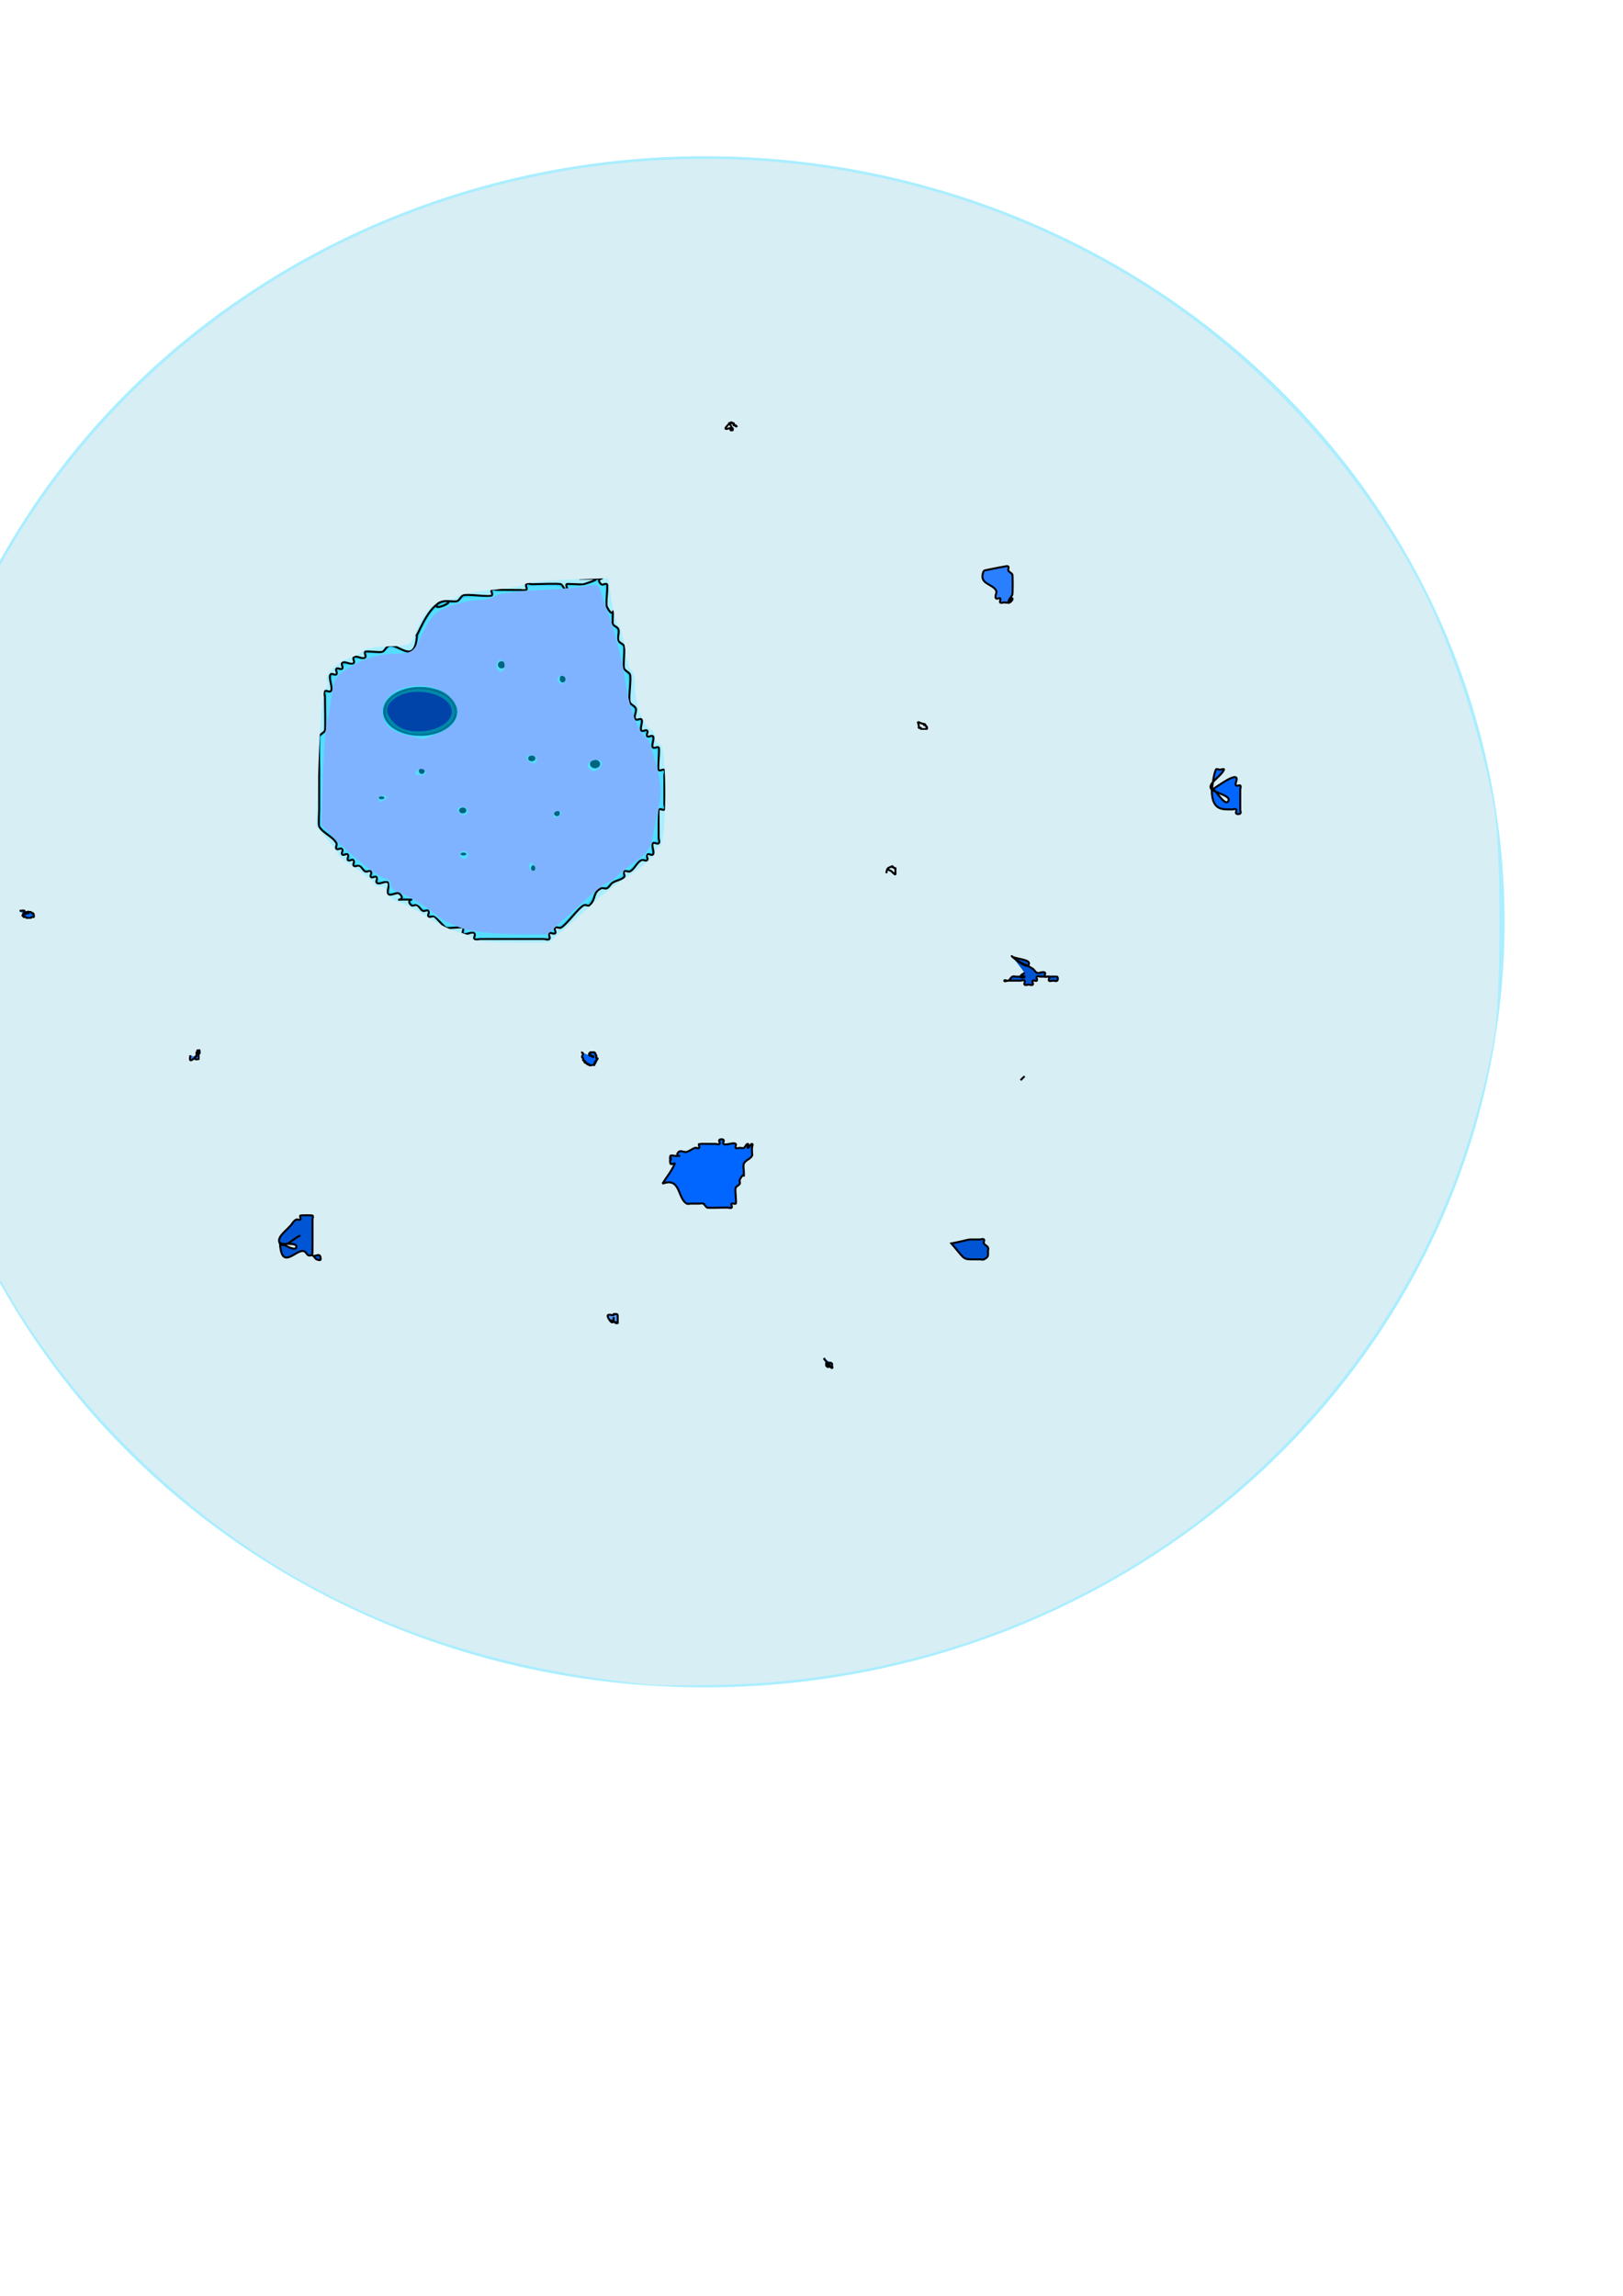 <?xml version="1.0" encoding="UTF-8" standalone="no"?>
<!-- Created with Inkscape (http://www.inkscape.org/) -->

<svg
   xmlns:dc="http://purl.org/dc/elements/1.1/"
   xmlns:cc="http://creativecommons.org/ns#"
   xmlns:rdf="http://www.w3.org/1999/02/22-rdf-syntax-ns#"
   xmlns:svg="http://www.w3.org/2000/svg"
   xmlns="http://www.w3.org/2000/svg"
   xmlns:sodipodi="http://sodipodi.sourceforge.net/DTD/sodipodi-0.dtd"
   xmlns:inkscape="http://www.inkscape.org/namespaces/inkscape"
   width="744.094"
   height="1052.362"
   id="svg3320"
   version="1.1"
   inkscape:version="0.48.4 r9939"
   sodipodi:docname="45x.svg">
  <defs
     id="defs3322" />
  <sodipodi:namedview
     id="base"
     pagecolor="#ffffff"
     bordercolor="#666666"
     borderopacity="1.0"
     inkscape:pageopacity="0.0"
     inkscape:pageshadow="2"
     inkscape:zoom="0.26988283"
     inkscape:cx="-192.39283"
     inkscape:cy="909.88893"
     inkscape:document-units="px"
     inkscape:current-layer="layer1"
     showgrid="false"
     showborder="false"
     inkscape:window-width="1301"
     inkscape:window-height="744"
     inkscape:window-x="65"
     inkscape:window-y="24"
     inkscape:window-maximized="1" />
  <g
     inkscape:label="Layer 1"
     inkscape:groupmode="layer"
     id="layer1">
    <path
       sodipodi:type="arc"
       style="fill:#000000"
       id="path3328"
       sodipodi:cx="-80"
       sodipodi:cy="503.79074"
       sodipodi:rx="334.28571"
       sodipodi:ry="280"
       d="m 254.286,503.791 a 334.286,280 0 0 1 -0.021,3.153"
       sodipodi:start="0"
       sodipodi:end="0.01126252"
       sodipodi:open="true"
       transform="matrix(0.42,0,0,0.477,310.085,289.192)" />
    <path
       sodipodi:type="arc"
       style="fill:#aaeeff"
       id="path3356"
       sodipodi:cx="-464.28571"
       sodipodi:cy="602.36218"
       sodipodi:rx="387.14285"
       sodipodi:ry="378.57144"
       d="m -77.143,602.362 a 387.143,378.571 0 1 1 -774.286,0 387.143,378.571 0 1 1 774.286,0 z"
       transform="matrix(0.947,0,0,0.927,762.86,-135.85)" />
    <path
       style="fill:#aaeeff"
       id="path3385"
       d="m 94.983,302.81 c -1.287,7.11 -1.83,14.321 -2.209,21.523 -0.261,5.646 -0.282,11.299 -0.294,16.95 -7.3e-4,5.16 0.01,10.321 0.015,15.481 0.004,5.154 0.006,10.309 0.006,15.463 2.8e-4,5.161 1.9e-4,10.323 1.5e-4,15.484 0.096,4.441 -0.185,8.898 0.132,13.333 -35.457,18.831 -33.933,27.058 -36.354,6.674 -1.092,-10.34 -0.76,-20.716 -0.115,-31.066 1.102,-12.993 1.063,-26.044 1.904,-39.048 0.453,-9.559 2.188,-18.966 3.595,-28.414 0.758,-6.589 1.031,-13.176 2.606,-19.644 1.232,-4.883 3.155,-9.521 5.09,-14.165 7.525,-14.514 26.195,-26.91 42.846,-25.274 5.601,-0.162 9.306,2.315 13.493,5.542 3.968,1.869 7.325,4.304 10.256,7.532 3.376,5.247 4.032,11.859 4.855,17.896 2.353,11.33 3.363,22.839 4.572,34.329 0.993,10.342 2.828,20.58 4.095,30.89 0.549,4.872 0.637,9.745 1.643,14.554 0,0 -34.466,18.057 -34.466,18.057 l 0,0 c -1.066,-4.981 -1.237,-9.97 -1.516,-15.046 -0.969,-10.402 -2.722,-20.704 -3.678,-31.105 -1.252,-11.4 -2.17,-22.839 -4.895,-34.014 -0.794,-5.216 -1.443,-11.028 -4.108,-15.661 -2.902,-2.936 -6.346,-4.871 -9.856,-7.026 -3.668,-2.739 -7.331,-3.767 -12.01,-3.36 -14.144,2.417 -1.304,0.449 30.009,-17.739 2.123,-1.233 -8.123,3.374 -5.567,4.651 -2.625,4.116 -3.968,9.008 -5.551,13.572 -2.151,6.246 -2.323,12.764 -3.044,19.271 -1.319,9.457 -3.565,18.784 -4.039,28.351 -1.134,12.986 -1.058,26.053 -2.061,39.053 -0.546,10.061 -0.804,20.123 0.411,30.158 2.83,21.425 8.034,6.741 -33.254,28.788 -0.087,0.047 0.052,-0.188 0.078,-0.282 0.299,-4.481 0.05,-8.978 0.132,-13.465 3e-5,-5.161 1.4e-4,-10.323 -2.1e-4,-15.484 -4.3e-4,-5.153 -7.3e-4,-10.306 -0.006,-15.46 -0.004,-5.166 -0.014,-10.332 -0.009,-15.498 0.017,-5.73 0.05,-11.461 0.335,-17.186 0.402,-7.259 1.062,-14.495 1.842,-21.724 0,0 35.115,-16.894 35.115,-16.894 z"
       inkscape:connector-curvature="0" />
    <path
       style="fill:#2ad4ff;stroke:#000000;stroke-width:0.913px;stroke-linecap:butt;stroke-linejoin:miter;stroke-opacity:1"
       d="m 191.182,291.029 c -0.896,14.813 -8.955,3.09 -13.191,5.162 -1.112,0.544 -1.526,2.037 -2.638,2.581 -1.046,0.512 -7.375,-0.528 -7.914,0 -0.622,0.608 0.622,1.973 0,2.581 -1.244,1.217 -4.033,-1.217 -5.276,0 -0.622,0.608 0.622,1.973 0,2.581 -1.244,1.217 -4.033,-1.217 -5.276,0 -0.622,0.608 0.622,1.973 0,2.581 -0.622,0.608 -2.016,-0.608 -2.638,0 -0.622,0.608 0.622,1.973 0,2.581 -0.622,0.608 -2.016,-0.608 -2.638,0 -1.319,1.29 1.319,6.452 0,7.743 -0.622,0.608 -2.016,-0.608 -2.638,0 -0.622,0.608 0,1.721 0,2.581 0,1.829 0.341,14.818 0,15.486 -0.556,1.088 -2.082,1.493 -2.638,2.581 -0.341,0.667 0,13.656 0,15.486 0,6.022 0,12.044 0,18.067 0,1.162 -0.401,6.957 0,7.743 1.583,3.097 6.332,4.646 7.914,7.743 0.393,0.769 -0.622,1.973 0,2.581 0.622,0.608 2.016,-0.608 2.638,0 0.622,0.608 -0.622,1.973 0,2.581 0.622,0.608 2.016,-0.608 2.638,0 0.622,0.608 -0.622,1.973 0,2.581 0.622,0.608 2.016,-0.608 2.638,0 0.622,0.608 -0.622,1.973 0,2.581 0.622,0.608 1.852,-0.385 2.638,0 1.112,0.544 1.526,2.037 2.638,2.581 0.787,0.385 2.016,-0.608 2.638,0 0.622,0.608 -0.622,1.973 0,2.581 0.622,0.608 2.016,-0.608 2.638,0 0.622,0.608 -0.622,1.973 0,2.581 1.244,1.217 4.033,-1.217 5.276,0 0.89,0.87 -0.89,4.292 0,5.162 1.244,1.217 4.033,-1.217 5.276,0 3.518,3.441 -4.397,2.581 2.638,2.581 7.035,0 -0.879,-0.86 2.638,2.581 0.622,0.608 1.852,-0.385 2.638,0 1.112,0.544 1.526,2.037 2.638,2.581 0.787,0.385 2.016,-0.608 2.638,0 0.622,0.608 -0.622,1.973 0,2.581 0.622,0.608 1.852,-0.385 2.638,0 0.724,0.354 4.553,4.808 5.276,5.162 1.046,0.512 7.375,-0.528 7.914,0 0.622,0.608 -0.622,1.973 0,2.581 1.244,1.217 4.033,-1.217 5.276,0 0.622,0.608 -0.622,1.973 0,2.581 0.622,0.608 1.759,0 2.638,0 0.879,0 1.759,0 2.638,0 7.914,0 15.829,0 23.743,0 0.879,0 1.759,0 2.638,0 0.879,0 2.016,0.608 2.638,0 0.622,-0.608 -0.622,-1.973 0,-2.581 0.622,-0.608 2.016,0.608 2.638,0 0.622,-0.608 -0.622,-1.973 0,-2.581 0.622,-0.608 1.852,0.385 2.638,0 2.596,-1.27 7.957,-9.054 10.553,-10.324 0.787,-0.385 2.016,0.608 2.638,0 3.213,-3.144 1.236,-5.766 5.276,-7.743 0.787,-0.385 1.852,0.385 2.638,0 1.112,-0.544 1.603,-1.906 2.638,-2.581 1.636,-1.067 3.886,-1.221 5.276,-2.581 0.622,-0.608 -0.622,-1.973 0,-2.581 0.622,-0.608 1.852,0.385 2.638,0 2.225,-1.088 3.052,-4.074 5.276,-5.162 0.787,-0.385 2.016,0.608 2.638,0 0.622,-0.608 -0.622,-1.973 0,-2.581 0.622,-0.608 2.016,0.608 2.638,0 0.89,-0.87 -0.89,-4.292 0,-5.162 0.622,-0.608 2.016,0.608 2.638,0 0.622,-0.608 0,-1.721 0,-2.581 0,-1.217 -0.12,-12.788 0,-12.905 0.622,-0.608 2.016,0.608 2.638,0 0.622,-0.608 0,-1.721 0,-2.581 0,-4.302 0,-8.603 0,-12.905 0,-0.86 0.622,-1.973 0,-2.581 -0.622,-0.608 -2.016,0.608 -2.638,0 -0.635,-0.621 0.635,-9.703 0,-10.324 -0.622,-0.608 -2.016,0.608 -2.638,0 -0.879,-0.86 0.879,-4.302 0,-5.162 -0.622,-0.608 -2.016,0.608 -2.638,0 -0.622,-0.608 0.622,-1.973 0,-2.581 -0.622,-0.608 -2.016,0.608 -2.638,0 -0.89,-0.87 0.89,-4.292 0,-5.162 -0.622,-0.608 -2.016,0.608 -2.638,0 -1.244,-1.217 0.787,-3.623 0,-5.162 -0.556,-1.088 -2.082,-1.493 -2.638,-2.581 -0.832,-1.628 0.832,-11.277 0,-12.905 -0.556,-1.088 -2.082,-1.493 -2.638,-2.581 -0.587,-1.148 0.402,-9.143 0,-10.324 -0.393,-1.154 -2.245,-1.427 -2.638,-2.581 -0.556,-1.632 0.556,-3.53 0,-5.162 -0.393,-1.154 -2.245,-1.427 -2.638,-2.581 0,-11.749 1.244,-0.148 -2.638,-7.743 -0.716,-1.4 0.722,-9.618 0,-10.324 -0.622,-0.608 -2.016,0.608 -2.638,0 -3.518,-3.441 4.397,-2.581 -2.638,-2.581 -1.32,0 -11.08,0 -5.276,0 4.18,0 10.274,-0.769 0,2.581 -1.027,0.335 -7.505,-0.401 -7.914,0 -0.622,0.608 0.879,2.581 0,2.581 -1.244,0 -1.526,-2.037 -2.638,-2.581 -0.954,-0.467 -11.356,0 -13.191,0 -0.879,0 -2.016,-0.608 -2.638,0 -0.622,0.608 0.622,1.973 0,2.581 -0.12,0.117 -11.947,0 -13.191,0 -0.879,0 -2.016,-0.608 -2.638,0 -0.622,0.608 0.622,1.973 0,2.581 -0.926,0.906 -11.368,-0.891 -13.191,0 -1.112,0.544 -1.526,2.037 -2.638,2.581 -1.046,0.512 -7.375,-0.528 -7.914,0 -6.187,6.053 8.128,0 2.638,0 -6.904,0 -11.98,13.512 -13.191,15.486 z"
       id="path3395"
       inkscape:connector-curvature="0" />
    <path
       sodipodi:type="arc"
       style="fill:#0088aa"
       id="path3399"
       sodipodi:cx="-587.14288"
       sodipodi:cy="519.86218"
       sodipodi:rx="18.571428"
       sodipodi:ry="12.5"
       d="m -568.571,519.862 a 18.571,12.5 0 1 1 -37.143,0 18.571,12.5 0 1 1 37.143,0 z"
       transform="matrix(0.923,0,0,0.903,734.639,-143.415)" />
    <path
       style="fill:#55ddff"
       d="m 218.136,428.433 c -0.18,-1.242 -0.569,-1.431 -2.684,-1.31 -2.035,0.117 -2.473,-0.073 -2.473,-1.075 0,-1.582 -0.934,-1.866 -4.947,-1.504 -3.156,0.285 -3.41,0.184 -5.905,-2.343 -1.434,-1.452 -3.12,-2.641 -3.746,-2.641 -0.679,0 -1.224,-0.586 -1.35,-1.452 -0.143,-0.988 -0.661,-1.452 -1.62,-1.452 -0.775,0 -1.962,-0.478 -2.638,-1.063 -0.676,-0.584 -1.822,-1.176 -2.548,-1.314 -0.813,-0.155 -1.245,-0.676 -1.125,-1.357 0.146,-0.836 -0.278,-1.106 -1.738,-1.106 -1.352,0 -2.268,-0.503 -3.053,-1.675 -0.958,-1.431 -1.443,-1.616 -3.334,-1.268 -2.209,0.406 -2.213,0.402 -2.417,-2.358 -0.203,-2.748 -0.218,-2.764 -2.635,-2.627 -2.058,0.116 -2.462,-0.082 -2.638,-1.29 -0.114,-0.785 -0.653,-1.428 -1.197,-1.428 -0.544,0 -1.159,-0.581 -1.366,-1.29 -0.241,-0.824 -0.867,-1.24 -1.732,-1.151 -0.745,0.077 -1.883,-0.431 -2.528,-1.129 -0.645,-0.698 -1.7,-1.269 -2.345,-1.269 -0.712,0 -1.254,-0.569 -1.382,-1.452 -0.116,-0.798 -0.656,-1.452 -1.2,-1.452 -0.544,0 -1.151,-0.581 -1.349,-1.29 -0.198,-0.71 -0.791,-1.29 -1.319,-1.29 -0.528,0 -1.129,-0.581 -1.335,-1.29 -0.206,-0.71 -0.874,-1.25 -1.484,-1.201 -0.742,0.06 -1.109,-0.399 -1.109,-1.388 0,-1.003 -1.271,-2.555 -3.957,-4.831 l -3.957,-3.354 0,-20.484 c 0,-19.664 0.053,-20.531 1.319,-21.652 1.198,-1.061 1.319,-1.987 1.319,-10.101 0,-8.374 0.079,-8.933 1.264,-8.933 1.643,0 1.951,-0.941 1.533,-4.678 -0.314,-2.806 -0.223,-3.065 1.068,-3.065 0.971,0 1.411,-0.402 1.411,-1.29 0,-0.86 0.44,-1.29 1.319,-1.29 0.879,0 1.319,-0.43 1.319,-1.29 0,-1.075 0.44,-1.29 2.638,-1.29 2.198,0 2.638,-0.215 2.638,-1.29 0,-1.075 0.44,-1.29 2.638,-1.29 2.198,0 2.638,-0.215 2.638,-1.29 0,-1.143 0.44,-1.29 3.855,-1.29 3.017,0 4.114,-0.28 5.049,-1.29 1.509,-1.632 2.695,-1.622 6.57,0.056 5.25,2.272 6.213,1.54 8.556,-6.508 0.568,-1.952 2.297,-5.577 3.841,-8.055 2.483,-3.985 3.087,-4.551 5.219,-4.89 1.326,-0.211 3.168,-0.869 4.093,-1.462 0.925,-0.593 2.389,-1.078 3.252,-1.078 0.863,0 2.107,-0.581 2.764,-1.29 1.047,-1.132 2.031,-1.29 8.017,-1.29 6.383,0 6.823,-0.083 6.823,-1.29 0,-1.219 0.44,-1.29 7.914,-1.29 7.475,0 7.914,-0.072 7.914,-1.29 0,-1.215 0.44,-1.29 7.504,-1.29 6.974,0 7.572,0.099 8.457,1.404 1.086,1.6 3.407,1.253 2.754,-0.411 -0.323,-0.823 0.267,-0.992 3.452,-0.992 2.112,0 5.145,-0.487 6.739,-1.083 2.713,-1.014 2.938,-1.014 3.517,0 0.341,0.596 1.201,1.083 1.911,1.083 1.183,0 1.285,0.441 1.214,5.207 -0.067,4.471 0.119,5.411 1.313,6.655 0.873,0.909 1.391,2.297 1.391,3.727 0,1.459 0.474,2.698 1.319,3.446 0.919,0.814 1.319,1.987 1.319,3.871 0,1.894 0.399,3.057 1.333,3.884 1.141,1.011 1.319,1.912 1.239,6.266 -0.082,4.399 0.098,5.286 1.331,6.57 1.285,1.338 1.41,2.096 1.264,7.686 -0.149,5.718 -0.042,6.325 1.373,7.8 1.114,1.16 1.423,2.038 1.125,3.196 -0.56,2.183 0.125,3.636 1.715,3.636 1.083,0 1.263,0.317 0.987,1.734 -0.452,2.313 0.06,3.428 1.575,3.428 0.809,0 1.248,0.454 1.248,1.29 0,0.884 0.44,1.29 1.396,1.29 1.159,0 1.339,0.294 1.057,1.734 -0.452,2.313 0.06,3.428 1.575,3.428 1.121,0 1.249,0.527 1.249,5.162 0,4.732 0.11,5.162 1.319,5.162 1.251,0 1.319,0.43 1.319,8.316 0,7.524 -0.11,8.308 -1.154,8.227 -1.032,-0.08 -1.174,0.744 -1.339,7.787 -0.149,6.348 -0.36,7.811 -1.087,7.538 -1.237,-0.465 -1.974,0.909 -1.805,3.366 0.111,1.615 -0.108,2.033 -1.028,1.96 -0.748,-0.059 -1.246,0.431 -1.381,1.36 -0.15,1.034 -0.656,1.452 -1.759,1.452 -1.016,0 -2.261,0.881 -3.625,2.566 -1.43,1.767 -2.525,2.52 -3.516,2.42 -1.049,-0.107 -1.497,0.25 -1.653,1.316 -0.139,0.946 -1.139,1.924 -2.833,2.769 -1.44,0.719 -3.2,1.875 -3.91,2.57 -0.71,0.695 -1.997,1.264 -2.86,1.264 -1.813,0 -2.858,1.06 -4.697,4.764 -0.994,2 -1.758,2.706 -3.1,2.857 -1.254,0.142 -3.171,1.711 -6.485,5.306 -3.354,3.64 -5.101,5.064 -6.087,4.961 -0.895,-0.093 -1.515,0.311 -1.76,1.146 -0.207,0.71 -0.822,1.29 -1.366,1.29 -0.544,0 -1.084,0.653 -1.2,1.452 l -0.211,1.452 -16.397,0 -16.397,0 -0.211,-1.452 z m -15.46,-93.009 c 9.61,-4.6 9.327,-14.771 -0.525,-18.797 -8.458,-3.458 -19.13,-1.935 -24.387,3.479 -2.397,2.469 -3.08,7.217 -1.473,10.255 3.565,6.745 17.347,9.389 26.385,5.063 l 0,0 z"
       id="path3404"
       inkscape:connector-curvature="0" />
    <path
       style="fill:#006680"
       d="m 184.628,335.706 c -5.163,-1.744 -8.583,-5.434 -8.583,-9.262 0,-8.608 12.942,-13.72 24.611,-9.721 5.254,1.801 8.355,5.452 8.362,9.847 0.004,2.469 -0.351,3.175 -2.804,5.574 -4.778,4.675 -13.854,6.173 -21.586,3.562 l 0,0 z"
       id="path3406"
       inkscape:connector-curvature="0" />
    <path
       style="fill:#0088aa"
       d="m 188.523,336.318 c -8.505,-1.408 -13.449,-6.866 -11.436,-12.625 2.55,-7.295 15.552,-10.312 24.983,-5.798 3.894,1.864 5.281,3.366 6.291,6.813 2.053,7.002 -8.911,13.419 -19.838,11.61 z"
       id="path3408"
       inkscape:connector-curvature="0" />
    <path
       sodipodi:type="arc"
       style="fill:#006680"
       id="path3414"
       sodipodi:cx="-566.07141"
       sodipodi:cy="570.2193"
       sodipodi:rx="1.7857143"
       sodipodi:ry="1.4285715"
       d="m -564.286,570.219 a 1.786,1.429 0 1 1 -3.571,0 1.786,1.429 0 1 1 3.571,0 z"
       transform="matrix(0.923,0,0,0.903,734.639,-143.415)" />
    <path
       sodipodi:type="arc"
       style="fill:#006680"
       id="path3416"
       sodipodi:cx="-531.78571"
       sodipodi:cy="543.79077"
       sodipodi:rx="1.7857143"
       sodipodi:ry="1.4285715"
       d="m -530,543.791 a 1.786,1.429 0 1 1 -3.571,0 1.786,1.429 0 1 1 3.571,0 z"
       transform="matrix(0.923,0,0,0.903,734.639,-143.415)" />
    <path
       sodipodi:type="arc"
       style="fill:#006680"
       id="path3418"
       sodipodi:cx="-516.42859"
       sodipodi:cy="503.43362"
       sodipodi:rx="1.4285715"
       sodipodi:ry="1.7857143"
       d="m -515,503.434 a 1.429,1.786 0 1 1 -2.857,0 1.429,1.786 0 1 1 2.857,0 z"
       transform="matrix(0.923,0,0,0.903,734.639,-143.415)" />
    <path
       sodipodi:type="arc"
       style="fill:#006680"
       id="path3420"
       sodipodi:cx="-500.35715"
       sodipodi:cy="546.64789"
       sodipodi:rx="2.5"
       sodipodi:ry="2.1428571"
       d="m -497.857,546.648 a 2.5,2.143 0 1 1 -5,0 2.5,2.143 0 1 1 5,0 z"
       transform="matrix(0.923,0,0,0.903,734.639,-143.415)" />
    <path
       sodipodi:type="arc"
       style="fill:#006680"
       id="path3422"
       sodipodi:cx="-531.07141"
       sodipodi:cy="599.50507"
       sodipodi:rx="1.0714285"
       sodipodi:ry="1.4285715"
       d="m -530,599.505 a 1.071,1.429 0 1 1 -2.143,0 1.071,1.429 0 1 1 2.143,0 z"
       transform="matrix(0.923,0,0,0.903,734.639,-143.415)" />
    <path
       sodipodi:type="arc"
       style="fill:#006680"
       id="path3424"
       sodipodi:cx="-606.42859"
       sodipodi:cy="563.79077"
       sodipodi:rx="1.4285715"
       sodipodi:ry="0.71428573"
       d="m -605,563.791 a 1.429,0.714 0 1 1 -2.857,0 1.429,0.714 0 1 1 2.857,0 z"
       transform="matrix(0.923,0,0,0.903,734.639,-143.415)" />
    <path
       sodipodi:type="arc"
       style="fill:#006680"
       id="path3426"
       sodipodi:cx="-546.78571"
       sodipodi:cy="496.29074"
       sodipodi:rx="1.7857143"
       sodipodi:ry="1.7857143"
       d="m -545,496.291 a 1.786,1.786 0 1 1 -3.571,0 1.786,1.786 0 1 1 3.571,0 z"
       transform="matrix(0.923,0,0,0.903,734.639,-143.415)" />
    <path
       sodipodi:type="arc"
       style="fill:#006680"
       id="path3428"
       sodipodi:cx="-565.71429"
       sodipodi:cy="592.36218"
       sodipodi:rx="1.4285715"
       sodipodi:ry="0.71428573"
       d="m -564.286,592.362 a 1.429,0.714 0 1 1 -2.857,0 1.429,0.714 0 1 1 2.857,0 z"
       transform="matrix(0.923,0,0,0.903,734.639,-143.415)" />
    <path
       sodipodi:type="arc"
       style="fill:#006680"
       id="path3430"
       sodipodi:cx="-519.28571"
       sodipodi:cy="571.64789"
       sodipodi:rx="1.4285715"
       sodipodi:ry="1.4285715"
       d="m -517.857,571.648 a 1.429,1.429 0 1 1 -2.857,0 1.429,1.429 0 1 1 2.857,0 z"
       transform="matrix(0.923,0,0,0.903,734.639,-143.415)" />
    <path
       sodipodi:type="arc"
       style="fill:#006680"
       id="path3432"
       sodipodi:cx="-586.42859"
       sodipodi:cy="550.2193"
       sodipodi:rx="1.4285715"
       sodipodi:ry="1.4285715"
       d="m -585,550.219 a 1.429,1.429 0 1 1 -2.857,0 1.429,1.429 0 1 1 2.857,0 z"
       transform="matrix(0.923,0,0,0.903,734.639,-143.415)" />
    <path
       style="fill:#d7eef4"
       d="M 297.59,772.215 C 200.481,762.659 123.643,728.041 60.284,665.301 -3.674,601.967 -38.663,522.93 -42.179,433.846 -45.908,339.341 -8.162,246.839 62.236,177.967 182.933,59.886 373.063,38.799 518.941,127.314 c 55.283,33.544 103.753,85.3 132.882,141.887 13.816,26.84 27.084,67.149 33.169,100.77 3.331,18.405 3.322,87.524 -0.015,105.851 -13.602,74.72 -47.333,138.662 -101.041,191.538 -66.205,65.179 -155.85,102.434 -252.44,104.912 -14.544,0.373 -29.801,0.348 -33.905,-0.056 l 5.5e-4,0 z m -37.056,-347.95 c 4.888,-4.266 10.608,-9.446 12.712,-11.512 2.103,-2.066 9.071,-7.317 15.483,-11.671 6.412,-4.353 11.659,-8.96 11.659,-10.236 0,-1.277 0.962,-2.635 2.137,-3.018 3.158,-1.03 3.344,-45.572 0.195,-46.6 -1.283,-0.419 -2.332,-1.884 -2.332,-3.256 0,-1.372 -1.124,-3.152 -2.498,-3.954 -3.264,-1.907 -6.829,-12.283 -6.829,-19.874 0,-3.304 -0.722,-6.444 -1.605,-6.978 -0.883,-0.534 -2.143,-4.811 -2.801,-9.505 -0.658,-4.694 -2.021,-9.507 -3.029,-10.696 -1.009,-1.189 -2.496,-6.61 -3.305,-12.047 l -1.471,-9.885 -18.612,0.68 c -10.236,0.374 -19.031,1.293 -19.544,2.042 -0.513,0.749 -7.433,1.95 -15.377,2.668 -7.945,0.718 -14.92,2.058 -15.5,2.977 -0.58,0.919 -3.043,1.67 -5.473,1.67 -5.025,0 -10.969,6.485 -13.904,15.17 -1.884,5.576 -2.402,5.827 -12.454,6.062 -5.768,0.135 -11.017,1.05 -11.665,2.035 -0.647,0.985 -3.275,2.414 -5.84,3.176 -6.076,1.804 -11.785,7.74 -10.527,10.946 0.545,1.389 0.167,2.794 -0.839,3.122 -1.039,0.339 -2.326,14.123 -2.979,31.916 l -1.15,31.319 4.95,5.755 c 2.722,3.165 4.968,6.308 4.991,6.984 0.023,0.676 3.798,3.692 8.39,6.704 4.592,3.011 8.351,6.091 8.354,6.844 0.002,0.753 1.263,1.369 2.802,1.369 1.539,0 2.798,1.152 2.798,2.559 0,1.407 2.567,3.434 5.704,4.504 3.137,1.07 9.349,4.352 13.804,7.293 4.455,2.941 10.702,5.907 13.883,6.591 3.181,0.683 5.783,1.999 5.783,2.923 0,0.924 7.921,1.68 17.602,1.68 l 17.602,0 8.887,-7.756 0,0 z"
       id="path3000"
       inkscape:connector-curvature="0" />
    <path
       style="fill:#0066ff;stroke:#000000;stroke-width:0.913px;stroke-linecap:butt;stroke-linejoin:miter;stroke-opacity:1"
       d="m 303.72,542.594 c 8.488,-3.276 6.849,7 11.193,9.125 0.556,0.272 1.244,0 1.865,0 0.622,0 1.244,0 1.865,0 0.622,0 1.244,0 1.865,0 0.622,0 1.309,-0.272 1.865,0 0.787,0.385 1.079,1.44 1.865,1.825 0.418,0.205 7.019,0 7.462,0 0.622,0 1.244,0 1.865,0 0.622,0 1.426,0.43 1.865,0 0.44,-0.43 -0.44,-1.395 0,-1.825 0.44,-0.43 1.426,0.43 1.865,0 0.51,-0.499 -0.506,-6.31 0,-7.3 0.393,-0.769 1.472,-1.056 1.865,-1.825 0.278,-0.544 -0.278,-1.281 0,-1.825 2.305,-4.51 1.865,0.63 1.865,-3.65 0,-1.217 -0.393,-2.496 0,-3.65 0.556,-1.632 2.944,-2.111 3.731,-3.65 0.278,-0.544 0,-1.217 0,-1.825 0,-0.608 0,-1.217 0,-1.825 0,-0.608 0.622,-1.825 0,-1.825 -0.879,0 -0.986,1.825 -1.865,1.825 -0.622,0 0.622,-1.825 0,-1.825 -0.879,0 -1.079,1.44 -1.865,1.825 -0.556,0.272 -1.244,0 -1.865,0 -0.622,0 -1.426,0.43 -1.865,0 -0.44,-0.43 0.44,-1.395 0,-1.825 -0.933,-0.913 -4.664,0.912 -5.596,0 -0.44,-0.43 0.44,-1.395 0,-1.825 -0.44,-0.43 -1.426,-0.43 -1.865,0 -0.44,0.43 0.44,1.395 0,1.825 -0.44,0.43 -1.244,0 -1.865,0 -0.622,0 -1.244,0 -1.865,0 -0.452,0 -5.536,-0.059 -5.596,0 -0.44,0.43 0.44,1.395 0,1.825 -0.44,0.43 -1.276,-0.192 -1.865,0 -1.319,0.43 -2.412,1.395 -3.731,1.825 -1.18,0.385 -2.852,-0.86 -3.731,0 -2.487,2.433 3.109,1.825 -1.865,1.825 -0.622,0 -1.426,-0.43 -1.865,0 -0.44,0.43 0.622,1.825 0,1.825 -0.622,0 0,-2.433 0,-1.825 0,1.217 -0.556,2.562 0,3.65 0.278,0.544 2.096,-0.565 1.865,0 -1.347,3.293 -3.731,6.083 -5.596,9.125 z"
       id="path3002"
       inkscape:connector-curvature="0" />
    <path
       style="fill:#0066ff;stroke:#000000;stroke-width:0.913px;stroke-linecap:butt;stroke-linejoin:miter;stroke-opacity:1"
       d="m 555.556,361.918 c 2.487,1.825 9.327,3.042 7.462,5.475 -1.865,2.433 -7.462,-8.517 -7.462,-5.475 0,9.6 4.706,9.125 9.327,9.125 0.622,0 1.426,-0.43 1.865,0 0.44,0.43 -0.44,1.395 0,1.825 0.44,0.43 1.426,0.43 1.865,0 0.44,-0.43 0,-1.217 0,-1.825 0,-3.042 0,-6.083 0,-9.125 0,-0.608 0.44,-1.395 0,-1.825 -0.44,-0.43 -1.426,0.43 -1.865,0 -0.879,-0.86 0.879,-2.79 0,-3.65 -1.633,-1.597 -10.852,5.808 -11.193,5.475 -2.564,-2.508 4.25,-5.832 5.596,-9.125 0.231,-0.565 -1.244,0 -1.865,0 -0.622,0 -1.634,-0.565 -1.865,0 -1.178,2.88 -1.244,6.083 -1.865,9.125 z"
       id="path3004"
       inkscape:connector-curvature="0" />
    <path
       style="fill:#2a7fff;stroke:#000000;stroke-width:0.913px;stroke-linecap:butt;stroke-linejoin:miter;stroke-opacity:1"
       d="m 469.745,493.319 -1.865,1.825"
       id="path3006"
       inkscape:connector-curvature="0" />
    <path
       style="fill:#2a7fff;stroke:#000000;stroke-width:0.913px;stroke-linecap:butt;stroke-linejoin:miter;stroke-opacity:1"
       d="m 451.091,261.542 c -2.865,6.248 3.975,5.952 5.596,9.125 0.556,1.088 -0.879,2.79 0,3.65 0.44,0.43 1.426,-0.43 1.865,0 0.44,0.43 -0.44,1.395 0,1.825 0.44,0.43 1.244,0 1.865,0 0.622,0 1.309,0.272 1.865,0 0.787,-0.385 1.244,-2.433 1.865,-1.825 0.622,0.608 -1.865,2.685 -1.865,1.825 0,-1.36 1.426,-2.36 1.865,-3.65 0.185,-0.542 0.191,-8.75 0,-9.125 -0.393,-0.769 -1.472,-1.056 -1.865,-1.825 -0.278,-0.544 0.44,-1.395 0,-1.825 -0.44,-0.43 -1.252,-0.1 -1.865,0 -3.127,0.51 -6.218,1.217 -9.327,1.825 z"
       id="path3010"
       inkscape:connector-curvature="0" />
    <path
       style="fill:#80b3ff"
       d="m 211.601,425.432 c -4.202,-1.458 -9.275,-4.063 -11.272,-5.787 -4.639,-4.005 -13.718,-9.454 -17.93,-10.761 -1.795,-0.557 -3.265,-2.149 -3.265,-3.538 0,-1.389 -0.963,-2.525 -2.14,-2.525 -2.513,0 -16.182,-10.709 -24.129,-18.904 l -5.56,-5.733 0.718,-20.988 c 0.395,-11.543 1.226,-23.041 1.845,-25.55 0.62,-2.509 1.625,-8.41 2.234,-13.113 1.013,-7.825 1.843,-8.973 9.786,-13.526 5.974,-3.425 11.613,-5.068 18.092,-5.27 9.406,-0.294 9.416,-0.301 13.86,-9.588 3.672,-7.675 5.795,-9.797 12.188,-12.186 4.258,-1.591 10.273,-2.892 13.368,-2.892 3.095,0 6.492,-0.846 7.549,-1.88 1.057,-1.034 9.968,-2.233 19.801,-2.664 9.833,-0.431 20.041,-1.314 22.684,-1.963 3.27,-0.803 5.026,-0.389 5.494,1.295 0.379,1.361 2.592,7.813 4.92,14.337 2.327,6.524 5.383,19.077 6.79,27.894 2.22,13.911 5.933,23.658 10.229,26.856 0.674,0.502 2.516,5.86 4.094,11.906 2.071,7.939 2.396,13.01 1.171,18.25 -0.933,3.991 -2.158,10.302 -2.722,14.025 -0.74,4.885 -2.685,7.925 -6.992,10.925 -3.282,2.286 -7.448,5.605 -9.257,7.376 -1.809,1.77 -3.954,3.218 -4.767,3.218 -0.812,0 -7.318,5.319 -14.457,11.819 l -12.98,11.819 -15.856,-0.1 c -8.845,-0.056 -19.234,-1.273 -23.497,-2.752 z m 33.757,-28.085 c -0.634,-1.004 -1.523,-1.825 -1.976,-1.825 -0.452,0 -0.823,0.821 -0.823,1.825 0,1.004 0.889,1.825 1.976,1.825 1.087,0 1.457,-0.821 0.823,-1.825 z m -30.78,-5.475 c 0,-1.004 -0.839,-1.825 -1.865,-1.825 -1.026,0 -1.865,0.821 -1.865,1.825 0,1.004 0.839,1.825 1.865,1.825 1.026,0 1.865,-0.821 1.865,-1.825 z m 42.905,-19.27 c 0,-0.443 -0.839,-0.805 -1.865,-0.805 -1.026,0 -1.865,0.87 -1.865,1.933 0,1.063 0.839,1.425 1.865,0.805 1.026,-0.62 1.865,-1.49 1.865,-1.933 z m -42.905,-0.805 c 0,-1.004 -1.309,-1.825 -2.908,-1.825 -1.6,0 -2.389,0.821 -1.755,1.825 0.634,1.004 1.943,1.825 2.908,1.825 0.965,0 1.755,-0.821 1.755,-1.825 z m -37.309,-6.495 c 0,-0.443 -0.839,-0.805 -1.865,-0.805 -1.026,0 -1.865,0.87 -1.865,1.933 0,1.063 0.839,1.425 1.865,0.805 1.026,-0.62 1.865,-1.49 1.865,-1.933 z m 17.703,-11.785 c -0.644,-1.02 -1.953,-1.382 -2.908,-0.805 -2.587,1.564 -2.105,2.66 1.172,2.66 1.6,0 2.381,-0.835 1.737,-1.855 z m 80.31,-1.917 c 1.717,-2.718 -0.274,-4.195 -3.845,-2.854 -1.648,0.619 -2.474,1.952 -1.836,2.963 1.512,2.394 4.132,2.344 5.681,-0.109 l 0,0 z m -28.991,-3.529 c 0,-1.004 -1.309,-1.825 -2.908,-1.825 -1.6,0 -2.389,0.821 -1.755,1.825 0.634,1.004 1.943,1.825 2.908,1.825 0.965,0 1.755,-0.821 1.755,-1.825 z m -45.794,-11.708 c 9.113,-3.725 11.73,-9.339 7.15,-15.341 -8.562,-11.22 -32.243,-7.572 -32.243,4.967 0,6.091 3.275,9.228 11.671,11.177 3.328,0.773 6.288,1.489 6.577,1.592 0.289,0.103 3.37,-0.976 6.845,-2.396 l 0,0 z m 58.852,-24.792 c 0,-1.004 -0.839,-1.825 -1.865,-1.825 -1.026,0 -1.865,0.821 -1.865,1.825 0,1.004 0.839,1.825 1.865,1.825 1.026,0 1.865,-0.821 1.865,-1.825 z m -27.982,-6.388 c 0,-1.506 -0.839,-2.738 -1.865,-2.738 -1.026,0 -1.865,1.232 -1.865,2.738 0,1.506 0.839,2.738 1.865,2.738 1.026,0 1.865,-1.232 1.865,-2.738 z"
       id="path3012"
       inkscape:connector-curvature="0" />
    <path
       style="fill:#0044aa"
       d="m 181,331.646 c -4.843,-4.738 -4.72,-8.241 0.415,-11.759 8.612,-5.902 25.701,-1.723 25.701,6.284 0,8.537 -18.93,12.506 -26.116,5.475 z"
       id="path3014"
       inkscape:connector-curvature="0" />
    <path
       style="fill:#0055d4;stroke:#000000;stroke-width:0.913px;stroke-linecap:butt;stroke-linejoin:miter;stroke-opacity:1"
       d="m 464.149,438.568 c 2.487,1.217 8.705,1.217 7.462,3.65 -1.244,2.433 -9.428,-5.574 -7.462,-3.65 2.564,2.508 6.31,3.507 9.327,5.475 0.732,0.477 1.079,1.44 1.865,1.825 1.112,0.544 2.852,-0.86 3.731,0 0.44,0.43 -0.44,1.395 0,1.825 0.44,0.43 1.426,-0.43 1.865,0 0.44,0.43 -0.44,1.395 0,1.825 0.44,0.43 1.244,0 1.865,0 0.622,0 1.426,0.43 1.865,0 0.44,-0.43 0.44,-1.395 0,-1.825 -0.075,-0.073 -6.777,0 -7.462,0 -0.622,0 -1.426,-0.43 -1.865,0 -0.44,0.43 0.44,1.395 0,1.825 -0.44,0.43 -1.426,-0.43 -1.865,0 -0.44,0.43 0.44,1.395 0,1.825 -0.44,0.43 -1.244,0 -1.865,0 -0.622,0 -1.426,0.43 -1.865,0 -0.44,-0.43 0.44,-1.395 0,-1.825 -0.44,-0.43 -1.244,0 -1.865,0 -0.622,0 -1.244,0 -1.865,0 -1.244,0 -2.487,0 -3.731,0 -0.622,0 -1.865,0.608 -1.865,0 0,-0.608 1.309,0.272 1.865,0 0.787,-0.385 1.079,-1.44 1.865,-1.825 0.556,-0.272 1.244,0 1.865,0 0.622,0 1.244,0 1.865,0 0.622,0 1.865,-0.608 1.865,0 0,0.608 -1.865,0.608 -1.865,0 0,-0.86 1.244,-1.217 1.865,-1.825"
       id="path3016"
       inkscape:connector-curvature="0" />
    <path
       style="fill:#0055d4;stroke:#000000;stroke-width:0.913px;stroke-linecap:butt;stroke-linejoin:miter;stroke-opacity:1"
       d="m 128.368,569.969 c 2.487,0.608 8.084,-0.608 7.462,1.825 -0.622,2.433 -9.275,-3.599 -7.462,-1.825 0.769,13.142 7.675,1.929 11.193,3.65 0.787,0.385 1.079,1.44 1.865,1.825 0.556,0.272 1.309,-0.272 1.865,0 0.787,0.385 1.079,1.44 1.865,1.825 0.556,0.272 1.865,0.608 1.865,0 0,-3.798 -2.616,-0.734 -3.731,-1.825 -0.06,-0.059 0,-5.032 0,-5.475 0,-3.65 0,-7.3 0,-10.95 0,-0.608 0.44,-1.395 0,-1.825 -0.187,-0.182 -5.41,-0.182 -5.596,0 -0.44,0.43 0.44,1.395 0,1.825 -0.44,0.43 -1.309,-0.272 -1.865,0 -0.787,0.385 -1.378,1.109 -1.865,1.825 -2.011,2.951 -7.608,6.174 -5.596,9.125 1.857,2.726 6.218,-2.433 9.327,-3.65"
       id="path3018"
       inkscape:connector-curvature="0" />
    <path
       style="fill:#0055d4;stroke:#000000;stroke-width:0.913px;stroke-linecap:butt;stroke-linejoin:miter;stroke-opacity:1"
       d="m 436.167,569.969 c 6.631,7.674 4.91,7.3 11.193,7.3 0.622,0 1.244,0 1.865,0 0.622,0 1.309,0.272 1.865,0 2.305,-1.128 1.865,-1.762 1.865,-3.65 0,-0.608 0.278,-1.281 0,-1.825 -0.393,-0.769 -1.472,-1.056 -1.865,-1.825 -0.278,-0.544 0.44,-1.395 0,-1.825 -0.44,-0.43 -1.244,0 -1.865,0 -0.622,0 -1.244,0 -1.865,0 -5.036,0 -1.256,-0.119 -11.193,1.825 z"
       id="path3020"
       inkscape:connector-curvature="0" />
    <path
       style="fill:none;stroke:#000000;stroke-width:0.913px;stroke-linecap:butt;stroke-linejoin:miter;stroke-opacity:1"
       d="m 406.786,398.418 c 0.622,0.304 1.269,0.563 1.865,0.913 0.377,0.221 0.539,0.72 0.933,0.912 0.139,0.068 0.356,-0.108 0.466,0 0.11,0.108 -0.11,0.349 0,0.456 0.11,0.108 0.356,0.108 0.466,0 0.11,-0.108 0,-0.304 0,-0.456 0,-0.152 0,-0.608 0,-0.456 0,0.304 0,1.217 0,0.913 0,-0.608 0,-1.217 0,-1.825 0,-0.152 0,-0.304 0,-0.456 0,-0.152 0.11,-0.349 0,-0.456 -0.11,-0.108 -0.327,0.068 -0.466,0 -0.197,-0.096 -0.27,-0.36 -0.466,-0.456 -0.139,-0.068 -0.356,0.108 -0.466,0 -0.11,-0.108 0.144,-0.513 0,-0.456 -2.721,1.065 -2.225,0.951 -2.798,3.194"
       id="path3022"
       inkscape:connector-curvature="0" />
    <path
       style="fill:#0066ff;stroke:#000000;stroke-width:0.913px;stroke-linecap:butt;stroke-linejoin:miter;stroke-opacity:1"
       d="m 266.411,482.369 c 1.966,0.366 0.112,1.588 0.466,2.281 0.098,0.192 0.397,0.252 0.466,0.456 0.098,0.289 -0.139,0.64 0,0.912 0.07,0.136 0.356,-0.108 0.466,0 0.11,0.108 -0.11,0.349 0,0.456 0.11,0.108 0.356,-0.108 0.466,0 0.965,0.944 -1.475,-0.037 0.466,0.912 0.139,0.068 0.356,-0.108 0.466,0 0.11,0.108 -0.11,0.349 0,0.456 0.22,0.215 0.713,-0.215 0.933,0 0.11,0.108 -0.11,0.349 0,0.456 0.11,0.108 0.311,0 0.466,0 0.155,0 0.311,0 0.466,0 0.113,0 1.384,0.015 1.399,0 0.22,-0.215 -0.22,-0.697 0,-0.913 0.11,-0.108 0.356,0.108 0.466,0 0.22,-0.215 -0.22,-0.697 0,-0.912 0.11,-0.108 0.356,0.108 0.466,0 0.11,-0.108 -0.07,-0.32 0,-0.456 0.098,-0.192 0.368,-0.264 0.466,-0.456 0.415,-0.811 -0.259,-0.253 -0.466,-0.456 -0.095,-0.093 0.092,-1.188 0,-1.369 -0.098,-0.192 -0.368,-0.264 -0.466,-0.456 -0.07,-0.136 0.07,-0.32 0,-0.456 -0.324,-0.633 -0.83,-0.456 -1.399,-0.456 -0.155,0 -0.311,0 -0.466,0 -0.155,0 -0.356,-0.108 -0.466,0 -0.11,0.108 0.11,0.349 0,0.456 -0.11,0.108 -0.356,-0.108 -0.466,0 -0.11,0.108 0,0.304 0,0.456 0,0.152 -0.11,0.349 0,0.456 0.22,0.215 0.713,-0.215 0.933,0 0.11,0.108 -0.11,0.349 0,0.456 0.22,0.215 0.713,-0.215 0.933,0 0.11,0.108 0.155,0.456 0,0.456 -0.22,0 -0.311,-0.304 -0.466,-0.456"
       id="path3024"
       inkscape:connector-curvature="0" />
    <path
       style="fill:none;stroke:#000000;stroke-width:0.913px;stroke-linecap:butt;stroke-linejoin:miter;stroke-opacity:1"
       d="m 420.777,330.893 c 0.504,1.973 0.466,1.198 0.466,2.281 0,0.152 -0.11,0.349 0,0.456 0.22,0.215 0.713,-0.215 0.933,0 0.11,0.108 -0.11,0.349 0,0.456 0.021,0.021 2.112,0 2.332,0 0.155,0 0.356,0.108 0.466,0 0.11,-0.108 0,-0.304 0,-0.456 0,-0.152 0,-0.608 0,-0.456 0,1.743 0.098,0.649 -0.466,-0.456 -0.97,-1.899 0.032,0.488 -0.933,-0.456 -0.11,-0.108 0.11,-0.349 0,-0.456 -0.11,-0.108 -0.319,0.048 -0.466,0 -0.794,-0.259 -1.555,-0.608 -2.332,-0.913 z"
       id="path3026"
       inkscape:connector-curvature="0" />
    <path
       style="fill:#5599ff;stroke:#000000;stroke-width:0.913px;stroke-linecap:butt;stroke-linejoin:miter;stroke-opacity:1"
       d="m 279.47,605.101 c 0.622,0.152 1.244,0.304 1.865,0.456 0,0.152 -0.11,0.349 0,0.456 0.22,0.215 0.713,-0.215 0.933,0 0.11,0.108 -0.11,0.349 0,0.456 0.11,0.108 0.466,-0.152 0.466,0 0,0.152 -0.622,0 -0.466,0 0.311,0 0.655,0.136 0.933,0 0.139,-0.068 0,-0.304 0,-0.456 0,-0.152 0,-0.304 0,-0.456 0,-0.152 0,-0.608 0,-0.456 0,0.304 0,1.217 0,0.912 0,-0.912 0,-1.825 0,-2.738 0,-1.137 -0.554,-0.913 -1.399,-0.913 -0.155,0 -0.356,-0.108 -0.466,0 -0.11,0.108 0.11,0.349 0,0.456 -0.423,0.414 -4.498,-1.582 -1.865,2.281 2.005,2.942 1.865,-1.109 1.865,-1.369"
       id="path3028"
       inkscape:connector-curvature="0" />
    <path
       style="fill:#2a7fff;stroke:#000000;stroke-width:0.913px;stroke-linecap:butt;stroke-linejoin:miter;stroke-opacity:1"
       d="m 378.338,622.895 c -1.645,-0.531 1.525,1.702 0.933,2.281 -0.11,0.108 -0.356,-0.108 -0.466,0 -0.11,0.108 0,0.304 0,0.456 0,0.152 -0.11,0.349 0,0.456 0.11,0.108 0.356,-0.108 0.466,0 0.11,0.108 -0.11,0.349 0,0.456 0.11,0.108 0.311,0 0.466,0 0.155,0 0.356,0.108 0.466,0 0.11,-0.108 0.155,-0.456 0,-0.456 -0.22,0 -0.466,0.671 -0.466,0.456 0,-0.34 0.356,-0.59 0.466,-0.913 0.049,-0.144 0,-0.304 0,-0.456 0,-0.152 -0.11,-0.349 0,-0.456 0.11,-0.108 0.466,-0.152 0.466,0 0,0.104 -1.754,-0.109 -1.865,0 -0.11,0.108 -0.07,0.32 0,0.456 0.098,0.192 0.622,0.304 0.466,0.456 -0.155,0.152 -0.686,-0.456 -0.466,-0.456 0.348,0 0.603,0.349 0.933,0.456 0.147,0.048 0.356,-0.108 0.466,0 0.11,0.108 -0.11,0.349 0,0.456 0.11,0.108 0.356,-0.108 0.466,0 0.11,0.108 -0.11,0.349 0,0.456 0.11,0.108 0.356,-0.108 0.466,0 0.11,0.108 -0.11,0.349 0,0.456 0.11,0.108 0.356,0.108 0.466,0 0.11,-0.108 0,-0.304 0,-0.456 0,-0.111 0.015,-1.354 0,-1.369 -0.246,-0.24 -1.088,-0.152 -0.933,-0.456 0.155,-0.304 0.622,0.304 0.933,0.456"
       id="path3030"
       inkscape:connector-curvature="0" />
    <path
       style="fill:none;stroke:#000000;stroke-width:0.913px;stroke-linecap:butt;stroke-linejoin:miter;stroke-opacity:1"
       d="m 334.5,194.017 c 0.622,0 1.262,-0.148 1.865,0 0.302,0.074 -0.22,0.697 0,0.912 0.11,0.108 0.327,-0.068 0.466,0 0.197,0.096 0.27,0.36 0.466,0.456 0.139,0.068 0.466,-0.152 0.466,0 0,0.152 -0.356,0.108 -0.466,0 -0.11,-0.108 0.11,-0.349 0,-0.456 -0.11,-0.108 -0.327,0.068 -0.466,0 -0.632,-0.309 -1.092,-2.126 -2.332,-0.912 -4.353,4.258 0.093,1.916 0.466,2.281 0.22,0.215 -0.22,0.697 0,0.913 0.11,0.108 0.311,0 0.466,0 0.155,0 0.356,0.108 0.466,0 0.22,-0.215 -0.311,-0.913 0,-0.913 0.155,0 0.08,0.587 0,0.456 -0.537,-0.875 -0.933,-1.825 -1.399,-2.737 z"
       id="path3034"
       inkscape:connector-curvature="0" />
    <path
       style="fill:#0066ff;stroke:#000000;stroke-width:0.913px;stroke-linecap:butt;stroke-linejoin:miter;stroke-opacity:1"
       d="m 8.98,417.581 c 4.697,-1.001 0.758,1.654 1.399,2.281 0.11,0.108 0.356,-0.108 0.466,0 0.11,0.108 -0.11,0.349 0,0.456 0.22,0.215 0.655,-0.136 0.933,0 0.197,0.096 0.27,0.36 0.466,0.456 0.04,0.019 1.826,0.019 1.865,0 0.197,-0.096 0.27,-0.36 0.466,-0.456 0.278,-0.136 0.713,0.215 0.933,0 0.047,-0.046 0.047,-1.323 0,-1.369 -0.11,-0.108 -0.356,0.108 -0.466,0 -0.11,-0.108 0.11,-0.349 0,-0.456 -0.11,-0.108 -0.327,0.068 -0.466,0 -1.153,-0.564 0.161,-0.456 -0.933,-0.456 -0.311,0 -0.622,0 -0.933,0 -0.155,0 -0.622,0 -0.466,0 0.311,0 0.933,-0.304 0.933,0 0,1.256 -1.064,0.129 -1.399,0.456 -0.11,0.108 0.11,0.349 0,0.456 -0.622,0.608 -0.466,-0.76 -0.466,0.456"
       id="path3036"
       inkscape:connector-curvature="0" />
    <path
       style="fill:#2a7fff;stroke:#000000;stroke-width:0.913px;stroke-linecap:butt;stroke-linejoin:miter;stroke-opacity:1"
       d="m 87.328,483.737 c -1.024,4.595 1.691,0.742 2.332,1.369 0.11,0.108 -0.11,0.349 0,0.456 0.047,0.046 1.352,0.046 1.399,0 0.021,-0.021 0,-2.066 0,-2.281 0,-0.152 -0.11,-0.349 0,-0.456 0.11,-0.108 0.356,0.108 0.466,0 0.047,-0.046 0.047,-1.323 0,-1.369 -0.11,-0.108 -0.311,0 -0.466,0 -1.422,0 -0.007,0.462 -0.466,0.912 -0.11,0.108 -0.356,-0.108 -0.466,0 -0.11,0.108 0,0.304 0,0.456 0,0.152 0,0.304 0,0.456 0,0.152 0,0.608 0,0.456 0,-0.304 0,-1.217 0,-0.912 0,0.456 0.147,0.936 0,1.369 -0.049,0.144 -0.356,-0.108 -0.466,0 -0.11,0.108 0.11,0.349 0,0.456 -0.11,0.108 -0.466,0.152 -0.466,0 0,-0.152 0.311,0 0.466,0"
       id="path3038"
       inkscape:connector-curvature="0" />
  </g>
</svg>
